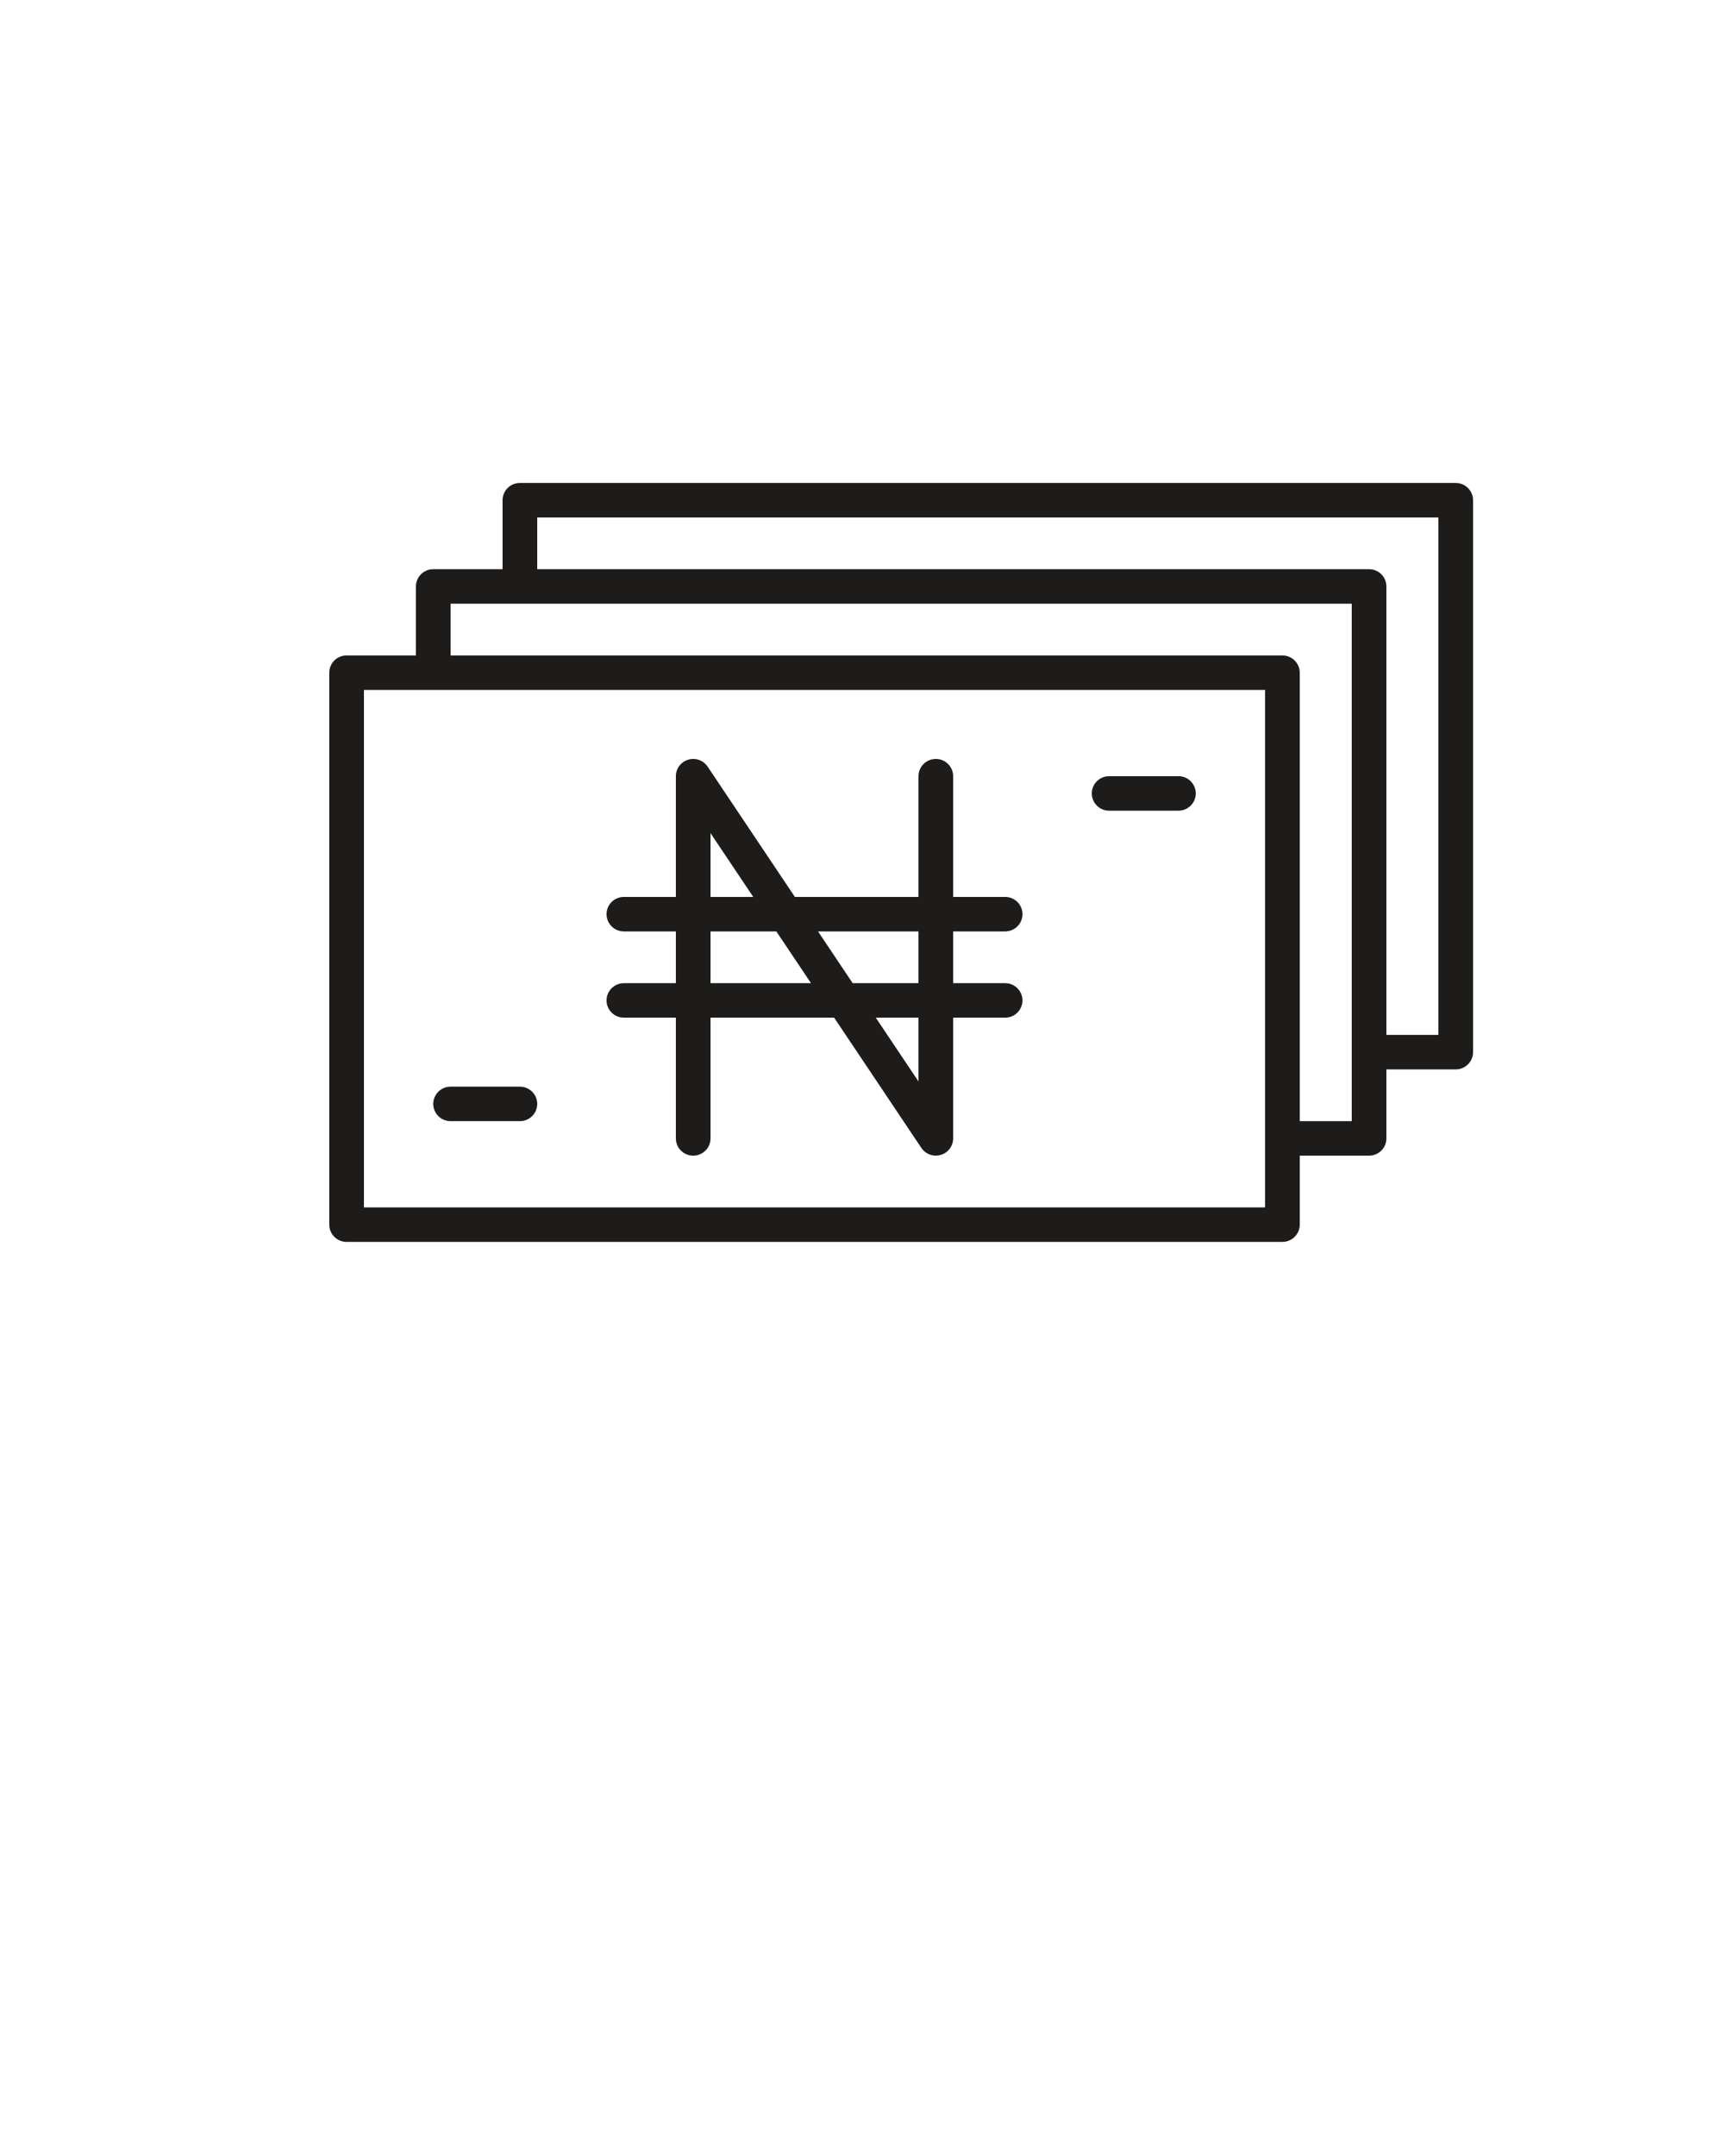 <svg width="37" height="46" viewBox="0 0 37 46" fill="none" xmlns="http://www.w3.org/2000/svg">
<g id="noun-naira-323961 1">
<g id="Group">
<g id="Group_2">
<path id="Vector" d="M21.46 19.872C21.664 19.872 21.83 19.707 21.83 19.504C21.83 19.301 21.664 19.136 21.46 19.136H20.35V16.56C20.35 16.357 20.184 16.192 19.98 16.192C19.776 16.192 19.61 16.357 19.61 16.56V19.136H16.971L15.108 16.356C15.017 16.221 14.849 16.16 14.693 16.208C14.537 16.255 14.43 16.398 14.43 16.56V19.136H13.32C13.116 19.136 12.95 19.301 12.95 19.504C12.95 19.707 13.116 19.872 13.32 19.872H14.43V20.976H13.32C13.116 20.976 12.95 21.141 12.95 21.344C12.95 21.547 13.116 21.712 13.32 21.712H14.43V24.288C14.43 24.491 14.596 24.656 14.8 24.656C15.004 24.656 15.17 24.491 15.17 24.288V21.712H17.809L19.672 24.492C19.742 24.596 19.859 24.656 19.98 24.656C20.016 24.656 20.052 24.651 20.087 24.64C20.243 24.593 20.35 24.45 20.35 24.288V21.712H21.46C21.664 21.712 21.83 21.547 21.83 21.344C21.83 21.141 21.664 20.976 21.46 20.976H20.35V19.872H21.46ZM15.17 17.775L16.082 19.136H15.17V17.775ZM15.17 20.976V19.872H16.575L17.315 20.976H15.17ZM19.61 23.073L18.698 21.712H19.61V23.073ZM19.61 20.976H18.205L17.465 19.872H19.61V20.976Z" fill="#1D1C1A"/>
<path id="Vector_2" d="M31.08 10.304H11.1C10.896 10.304 10.73 10.469 10.73 10.672V12.144H9.25C9.046 12.144 8.88 12.309 8.88 12.512V13.984H7.4C7.196 13.984 7.03 14.149 7.03 14.352V26.128C7.03 26.331 7.196 26.496 7.4 26.496H27.38C27.584 26.496 27.75 26.331 27.75 26.128V24.656H29.23C29.434 24.656 29.6 24.491 29.6 24.288V22.816H31.08C31.284 22.816 31.45 22.651 31.45 22.448V10.672C31.45 10.469 31.284 10.304 31.08 10.304ZM27.01 25.76H7.77V14.72H27.01V25.76ZM28.86 23.92H27.75V14.352C27.75 14.149 27.584 13.984 27.38 13.984H9.62V12.88H28.86V23.92ZM30.71 22.08H29.6V12.512C29.6 12.309 29.434 12.144 29.23 12.144H11.47V11.04H30.71V22.08Z" fill="#1D1C1A"/>
<path id="Vector_3" d="M25.16 16.56H23.68C23.476 16.56 23.31 16.725 23.31 16.928C23.31 17.131 23.476 17.296 23.68 17.296H25.16C25.364 17.296 25.53 17.131 25.53 16.928C25.53 16.725 25.364 16.56 25.16 16.56Z" fill="#1D1C1A"/>
</g>
<path id="Vector_4" d="M11.1 23.184H9.62C9.416 23.184 9.25 23.349 9.25 23.552C9.25 23.755 9.416 23.92 9.62 23.92H11.1C11.304 23.92 11.47 23.755 11.47 23.552C11.47 23.349 11.304 23.184 11.1 23.184Z" fill="#1D1C1A"/>
</g>
</g>
</svg>
